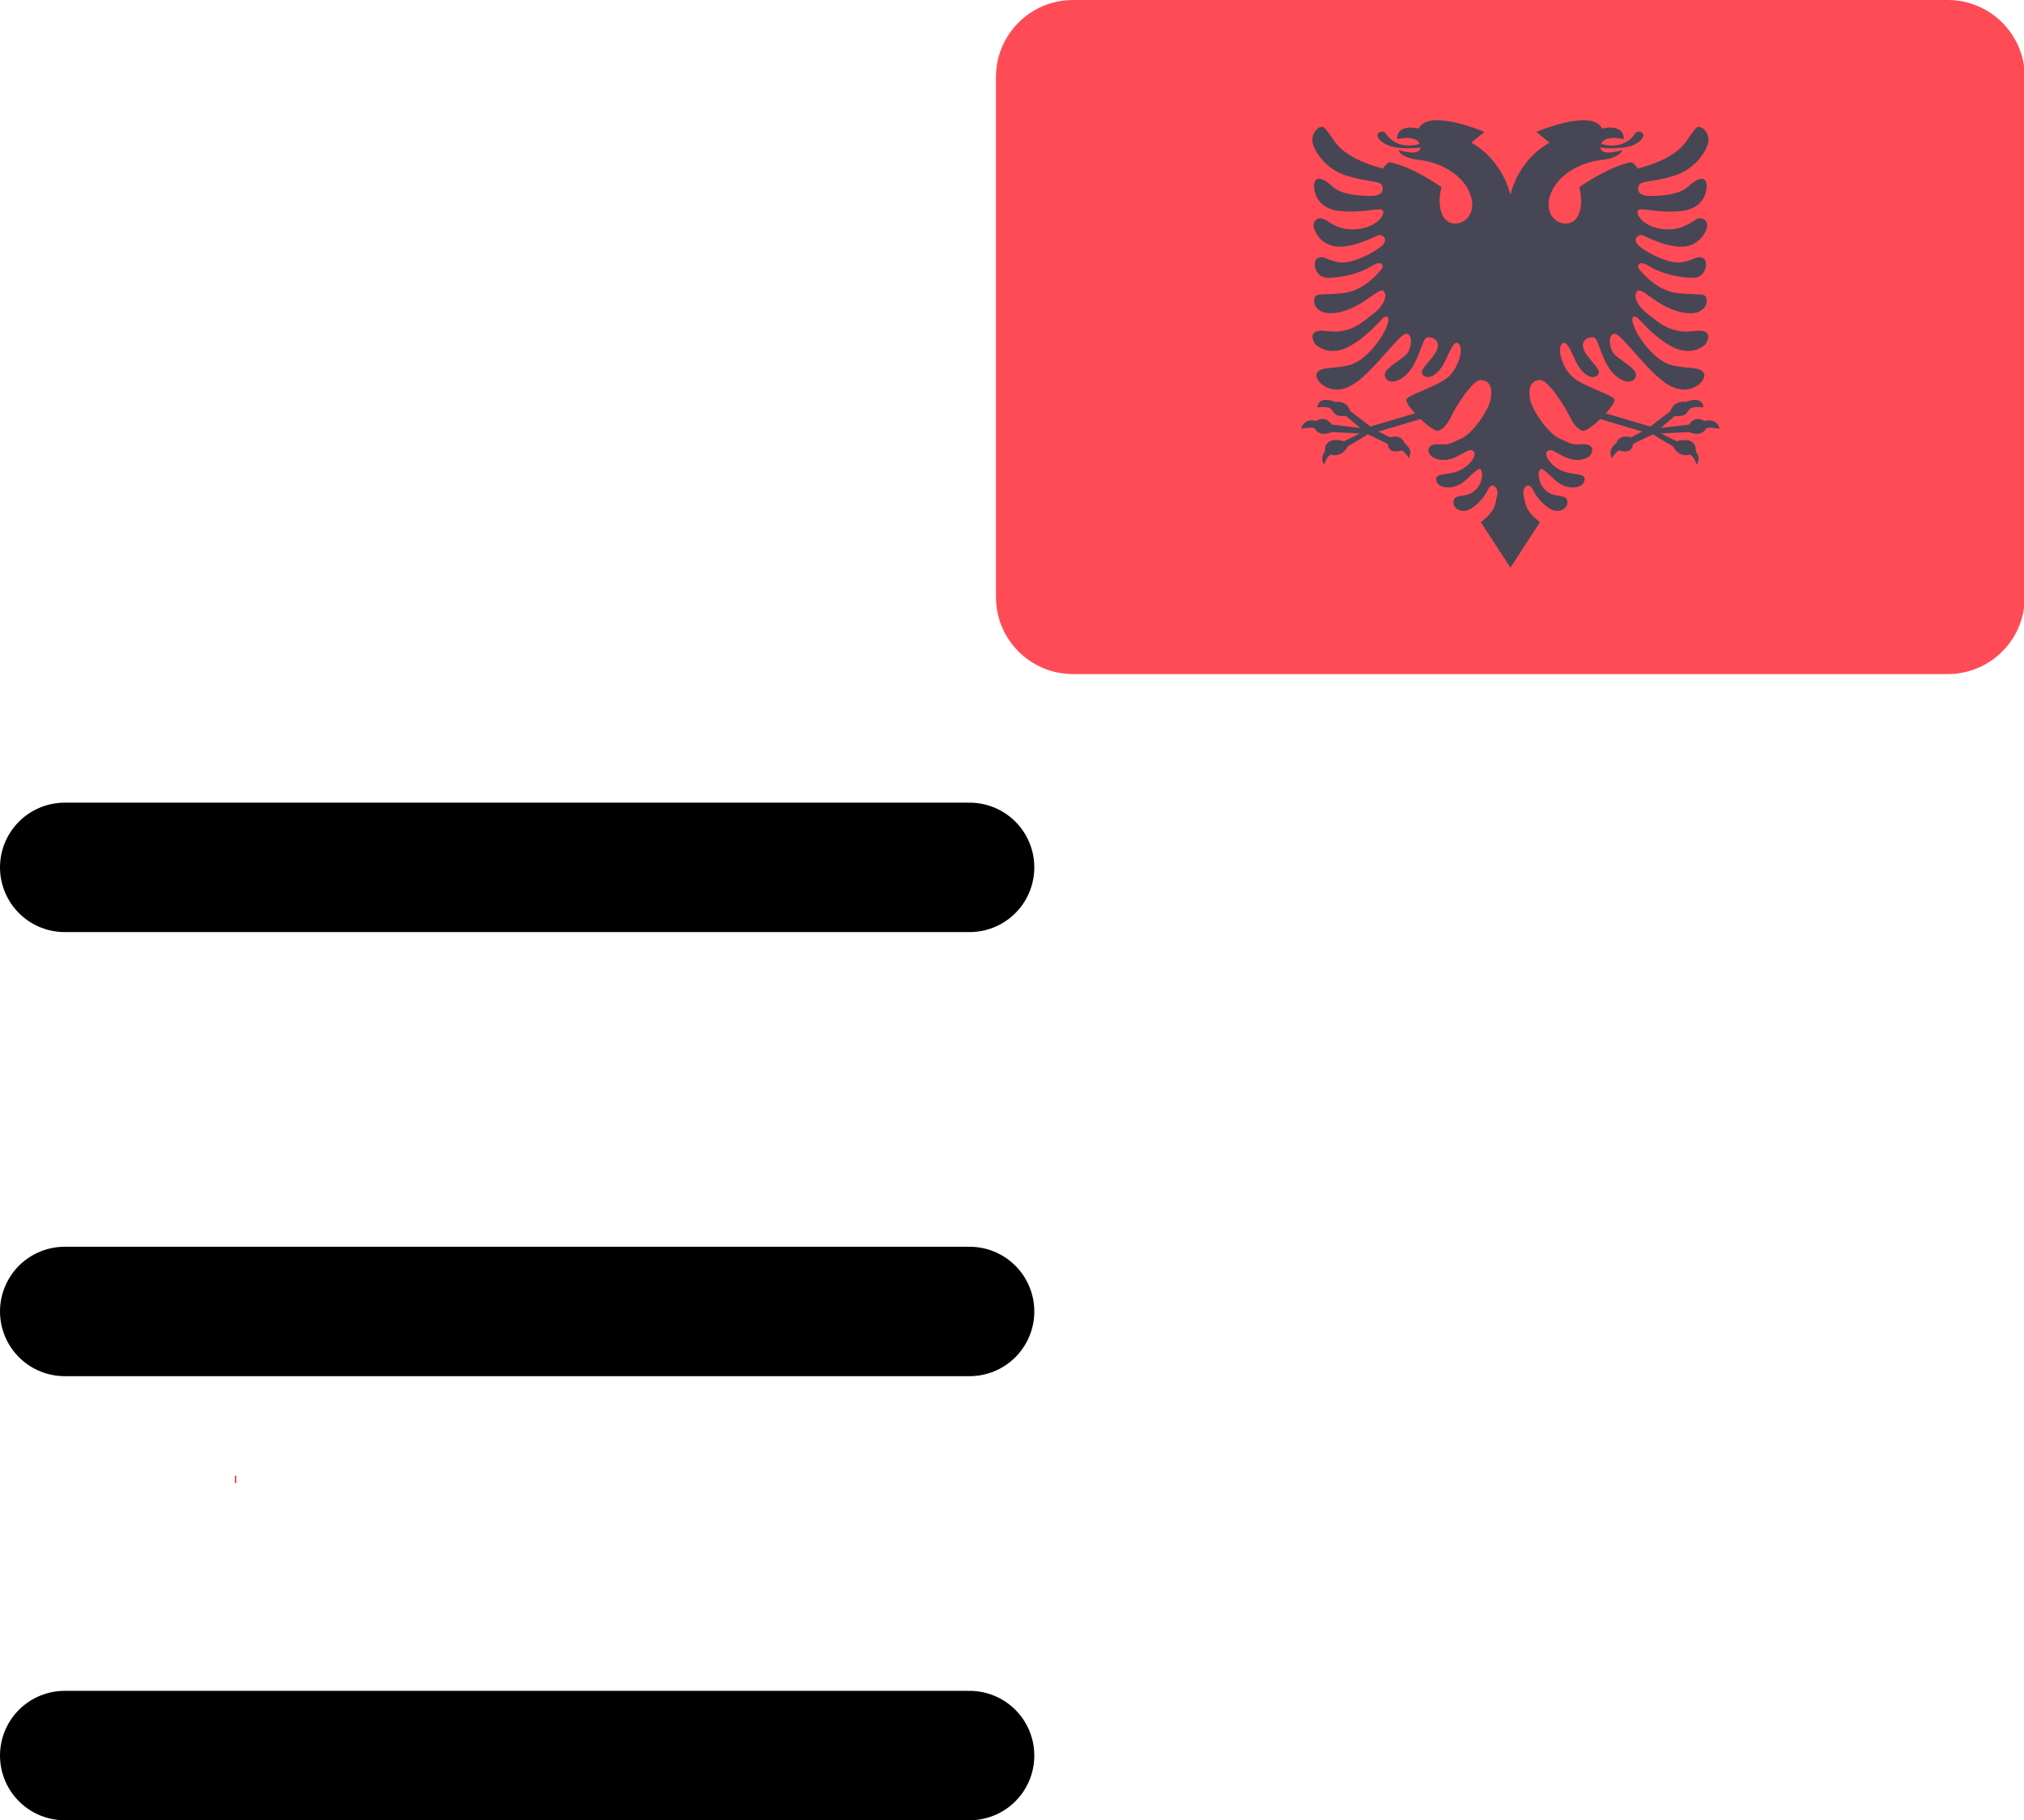<?xml version="1.0" encoding="UTF-8" standalone="no"?>
<!-- Uploaded to: SVG Repo, www.svgrepo.com, Generator: SVG Repo Mixer Tools -->

<svg
   viewBox="0 0 25.181 22.645"
   fill="none"
   version="1.1"
	 id="complete"
   sodipodi:docname="ru.svg"
   inkscape:export-filename="../menu-icons/ai.svg"
   inkscape:export-xdpi="96"
   inkscape:export-ydpi="96"
   xml:space="preserve"
   inkscape:version="1.3 (0e150ed6c4, 2023-07-21)"
   width="25.181"
   height="22.645"
   xmlns:inkscape="http://www.inkscape.org/namespaces/inkscape"
   xmlns:sodipodi="http://sodipodi.sourceforge.net/DTD/sodipodi-0.dtd"
   xmlns="http://www.w3.org/2000/svg"
   xmlns:svg="http://www.w3.org/2000/svg"><defs
   id="defs1" /><sodipodi:namedview
   id="namedview1"
   pagecolor="#ffffff"
   bordercolor="#000000"
   borderopacity="0.25"
   inkscape:showpageshadow="2"
   inkscape:pageopacity="0.0"
   inkscape:pagecheckerboard="0"
   inkscape:deskcolor="#d1d1d1"
   inkscape:zoom="35.76243"
   inkscape:cx="6.6130852"
   inkscape:cy="10.30411"
   inkscape:window-width="1920"
   inkscape:window-height="935"
   inkscape:window-x="0"
   inkscape:window-y="32"
   inkscape:window-maximized="1"
   inkscape:current-layer="svg1" />&#10;	<style
   id="style1">&#10;	path {&#10;		animation: slideTo infinite .2s;&#10;		overflow: hidden;&#10;	}&#10;&#10;	@keyframes slideTo {&#10;		from {&#10;			visibility: visible;&#10;&#10;		}&#10;		to {&#10;			visibility: hidden;&#10;&#10;		}&#10;	}&#10;&#10;	 .white {&#10;		animation: slideFrom infinite 2s;&#10;	}&#10;	.blue {&#10;		animation: slideFrom infinite .2s;&#10;		animation-delay: .2s;&#10;	}&#10;&#10;	@keyframes slideFrom {&#10;		0% {&#10;			transform: translateY(100%);&#10;			visibility: hidden;&#10;		}&#10;		50% {&#10;			transform: translateY(-90%);&#10;			visibility: visible;&#10;		}&#10;		100% {&#10;			transform: translateY(-60%);&#10;			visibility: visible;&#10;		}&#10;	}&#10;	</style>&#10;&#10;	<path
   class="bars"
   d="M 0.805,10.791 H 12.063 M 0.805,16.316 H 12.063 M 0.805,21.841 H 12.063"
   stroke="#000000"
   stroke-width="1.61"
   stroke-linecap="round"
   stroke-linejoin="round"
   id="path1" />&#10;	&#10;	&#10;	<rect
   class="red"
   style="fill:#ff0000;stroke-width:0.03"
   id="rect6"
   width="0.014"
   height="0.097"
   x="2.924"
   y="18.357"
   ry="0.007" />&#10;<g
   id="g115"
   transform="matrix(0.025,0,0,0.025,12.391,2.7379851e-8)"><path
     style="fill:#ff4b55"
     d="M 473.655,335.448 H 38.345 C 17.167,335.448 0,318.281 0,297.103 V 38.345 C 0,17.168 17.167,0 38.345,0 h 435.31 C 494.832,0 512,17.167 512,38.345 v 258.759 c 0,21.177 -17.167,38.344 -38.345,38.344 z"
     id="path270" /><path
     style="fill:#464655"
     d="m 352.551,209.517 c -4.828,-3.034 -7.724,1.793 -7.724,1.793 l -14.069,1.655 7.034,-5.931 c 5.103,0.414 5.793,-1.103 7.172,-3.172 1.379,-2.069 7.172,-1.103 7.172,-1.103 -0.828,-6.345 -8.828,-2.759 -8.828,-2.759 -6.483,-0.69 -7.586,4.552 -7.586,4.552 l -10.069,7.724 -22.159,-6.566 c 2.298,-2.532 4.103,-5.027 4.366,-6.538 0.441,-2.537 -16.367,-6.805 -21.517,-12.138 -5.149,-5.334 -6.988,-13.793 -4.597,-16 2.39,-2.207 4.414,4.045 6.988,9.195 2.575,5.15 7.357,9.195 10.483,6.621 3.126,-2.574 -3.31,-6.436 -6.253,-11.954 -2.942,-5.517 2.207,-7.541 4.598,-6.989 2.391,0.552 3.862,11.955 9.564,17.839 5.7,5.885 10.85,4.781 11.402,1.103 0.552,-3.678 -9.409,-8.21 -11.433,-11.337 -2.023,-3.126 -2.545,-9.261 0.766,-9.444 3.31,-0.184 15.448,17.906 25.748,24.828 11.218,7.54 20.23,-1.288 18.759,-4.966 -1.471,-3.679 -8.276,-2.207 -16.184,-4.231 -7.908,-2.023 -16,-12.69 -18.391,-18.574 -2.391,-5.884 -0.414,-5.885 0.966,-5.333 1.379,0.552 6.621,8.276 16.69,14.207 10.069,5.931 17.103,0.276 17.931,-1.103 0.828,-1.379 4.009,-7.571 -6.345,-6.115 -11.769,1.655 -18.483,-5.333 -23.31,-9.057 -4.828,-3.724 -6.759,-8.828 -4.552,-10.897 2.207,-2.069 9.472,7.264 20.506,10.207 10.136,2.702 14.253,-1.655 13.976,-5.655 -0.276,-4 -2.621,-2.345 -14.069,-3.448 -11.448,-1.103 -19.448,-11.862 -19.862,-12.552 -0.414,-0.69 -0.276,-4.552 5.517,-0.828 5.793,3.724 16.138,5.931 22.207,5.655 6.069,-0.276 7.31,-8.414 4.414,-9.793 -2.897,-1.379 -3.586,0.69 -10.207,2.069 -6.621,1.379 -19.034,-5.379 -22.069,-8.552 -3.034,-3.172 0.276,-5.241 1.793,-4.966 1.517,0.275 11.448,6.069 20.276,5.793 8.828,-0.276 12.552,-8.414 12.276,-10.897 -0.276,-2.483 -2.759,-4.552 -6.483,-2.069 -3.724,2.483 -8.69,5.379 -16.966,4 -8.276,-1.379 -12.138,-6.897 -11.034,-8.966 1.103,-2.069 9.103,1.517 21.793,0.138 12.69,-1.379 13.241,-12.552 12,-14.759 -1.241,-2.207 -4.276,-1.517 -8.552,2.483 -4.276,4 -12.552,4.828 -19.034,4.828 -6.482,0 -6.621,-3.172 -5.655,-5.379 0.966,-2.207 7.862,-1.655 17.517,-4.69 9.655,-3.034 15.172,-10.759 16.69,-15.586 1.517,-4.828 -2.207,-8.552 -3.724,-8.552 -1.517,0 -0.552,-2.207 -7.172,7.31 -6.62,9.517 -24,13.241 -24,13.241 -1.241,-2.345 -3.172,-3.172 -3.172,-3.172 -11.724,2.345 -25.866,12.468 -25.866,12.468 0,0 2.493,7.996 -0.622,14.228 -4.011,8.022 -17.759,3.011 -14.02,-9.658 3.113,-10.55 15.162,-16.928 25.341,-18.071 10.178,-1.142 10.697,-4.985 10.697,-4.985 0,0 -10.688,3.48 -10.879,-1.297 2.207,0.448 5.46,0.643 10.983,0.154 8.205,-0.726 12.775,-6.543 9.14,-7.789 -3.635,-1.246 -2.077,2.493 -8.309,5.401 -4.445,2.074 -9.11,1.14 -11.445,0.431 2.157,-4.71 11.238,-2.301 11.238,-2.301 0.104,-8.205 -10.783,-5.27 -10.783,-5.27 -4.781,-10.3 -32.736,1.655 -32.736,1.655 l 6.621,5.333 C 259.314,79.997 256.003,97.1 256.003,97.1 c 0,0 -3.31,-17.103 -19.495,-26.115 l 6.621,-5.333 c 0,0 -27.955,-11.955 -32.736,-1.655 0,0 -10.888,-2.934 -10.783,5.27 0,0 9.08,-2.409 11.238,2.301 -2.335,0.71 -7,1.643 -11.445,-0.431 -6.231,-2.909 -4.673,-6.646 -8.309,-5.401 -3.635,1.246 0.935,7.062 9.14,7.789 5.523,0.489 8.776,0.295 10.983,-0.154 -0.191,4.777 -10.879,1.297 -10.879,1.297 0,0 0.52,3.842 10.697,4.985 10.178,1.143 22.228,7.521 25.341,18.071 3.738,12.67 -10.009,17.679 -14.02,9.658 -3.116,-6.231 -0.622,-14.228 -0.622,-14.228 0,0 -14.142,-10.123 -25.866,-12.468 0,0 -1.931,0.828 -3.172,3.172 0,0 -17.379,-3.724 -24,-13.241 -6.621,-9.517 -5.655,-7.31 -7.172,-7.31 -1.517,0 -5.241,3.724 -3.724,8.552 1.517,4.828 7.034,12.552 16.69,15.586 9.655,3.034 16.552,2.483 17.517,4.69 0.965,2.207 0.828,5.379 -5.655,5.379 -6.483,0 -14.759,-0.828 -19.034,-4.828 -4.275,-4 -7.31,-4.69 -8.552,-2.483 -1.241,2.207 -0.69,13.379 12,14.759 12.69,1.379 20.69,-2.207 21.793,-0.138 1.103,2.069 -2.759,7.586 -11.034,8.966 -8.276,1.379 -13.241,-1.517 -16.966,-4 -3.725,-2.483 -6.207,-0.414 -6.483,2.069 -0.276,2.483 3.448,10.621 12.276,10.897 8.828,0.276 18.759,-5.517 20.276,-5.793 1.517,-0.276 4.828,1.793 1.793,4.966 -3.034,3.172 -15.448,9.931 -22.069,8.552 -6.621,-1.379 -7.31,-3.448 -10.207,-2.069 -2.897,1.379 -1.655,9.517 4.414,9.793 6.069,0.276 16.414,-1.931 22.207,-5.655 5.793,-3.724 5.931,0.138 5.517,0.828 -0.414,0.69 -8.414,11.448 -19.862,12.552 -11.448,1.103 -13.793,-0.552 -14.069,3.448 -0.276,4 3.841,8.358 13.977,5.655 11.034,-2.943 18.3,-12.276 20.506,-10.207 2.206,2.069 0.276,7.172 -4.552,10.897 -4.828,3.725 -11.541,10.712 -23.31,9.057 -10.354,-1.455 -7.172,4.736 -6.345,6.115 0.828,1.379 7.862,7.034 17.931,1.103 10.069,-5.931 15.31,-13.655 16.69,-14.207 1.379,-0.552 3.357,-0.552 0.966,5.333 -2.391,5.885 -10.483,16.552 -18.391,18.574 -7.908,2.024 -14.713,0.552 -16.184,4.231 -1.471,3.678 7.54,12.505 18.759,4.966 10.3,-6.922 22.438,-25.012 25.748,-24.828 3.31,0.183 2.788,6.318 0.766,9.444 -2.023,3.127 -11.985,7.659 -11.433,11.337 0.552,3.678 5.7,4.781 11.402,-1.103 5.702,-5.885 7.172,-17.288 9.564,-17.839 2.39,-0.552 7.54,1.472 4.597,6.989 -2.942,5.517 -9.379,9.379 -6.252,11.954 3.126,2.574 7.908,-1.471 10.483,-6.621 2.574,-5.15 4.597,-11.402 6.988,-9.195 2.391,2.207 0.552,10.666 -4.598,16 -5.149,5.333 -21.959,9.601 -21.517,12.138 0.263,1.511 2.067,4.006 4.366,6.538 l -22.159,6.566 -10.069,-7.724 c 0,0 -1.103,-5.241 -7.586,-4.552 0,0 -8,-3.586 -8.828,2.759 0,0 5.793,-0.966 7.172,1.103 1.379,2.069 2.069,3.586 7.172,3.172 l 7.034,5.931 -14.069,-1.655 c 0,0 -2.897,-4.828 -7.724,-1.793 0,0 -6.069,-1.931 -7.586,3.862 0,0 5.241,-0.966 6.621,-0.276 0,0 2.069,4.69 8.69,1.931 l 13.931,0.69 -7.862,3.862 c 0,0 -9.931,-3.172 -9.517,5.103 0,0 -2.897,3.31 -0.276,6.621 0,0 0.552,-3.586 3.172,-5.103 0,0 5.103,2.069 8.414,-4 l 10.069,-6.069 9.931,4.828 c 0,0 -0.276,5.379 7.034,3.172 0,0 2.483,1.655 3.172,3.862 0,0 3.172,-3.448 -1.931,-7.448 0,0 -1.241,-4.69 -7.31,-2.897 l -5.655,-2.897 20.925,-6.209 c 3.623,3.451 7.532,6.279 8.9,5.805 2.7,-0.935 4.778,-3.738 6.646,-7.686 1.869,-3.947 10.282,-17.655 14.436,-17.55 4.154,0.104 6.024,3.426 4.985,9.347 -1.038,5.919 -9.134,17.259 -14.376,19.604 -5.241,2.345 -6.069,3.448 -10.897,3.034 -4.828,-0.414 -6.483,1.655 -5.379,4.414 1.103,2.759 6.534,4.513 11.862,2.483 5.793,-2.207 8,-5.241 10.207,-3.448 2.207,1.793 -2.345,8.276 -8.552,10.207 -6.207,1.931 -10.897,0.69 -9.931,4.552 0.966,3.862 7.586,4.138 11.862,1.655 4.276,-2.483 9.103,-9.379 10.345,-7.172 1.241,2.207 0.414,7.862 -3.724,10.897 -4.138,3.034 -8.845,1.249 -9.793,4 -1.379,4 3.448,6.621 7.172,5.103 3.724,-1.518 8,-6.207 9.931,-10.345 1.931,-4.138 5.517,-0.552 4.414,3.31 -1.103,3.862 -0.184,7.034 -8.092,13.103 l 14.713,22.621 14.713,-22.621 c -7.908,-6.069 -6.989,-9.241 -8.093,-13.103 -1.104,-3.862 2.483,-7.448 4.414,-3.31 1.931,4.138 6.207,8.828 9.931,10.345 3.724,1.517 8.552,-1.103 7.172,-5.103 -0.948,-2.751 -5.655,-0.966 -9.793,-4 -4.138,-3.034 -4.966,-8.69 -3.724,-10.897 1.241,-2.207 6.069,4.69 10.345,7.172 4.276,2.483 10.897,2.207 11.862,-1.655 0.965,-3.862 -3.724,-2.621 -9.931,-4.552 -6.207,-1.931 -10.759,-8.414 -8.552,-10.207 2.207,-1.793 4.414,1.241 10.207,3.448 5.329,2.03 10.759,0.276 11.862,-2.483 1.103,-2.759 -0.552,-4.828 -5.379,-4.414 -4.828,0.414 -5.655,-0.69 -10.897,-3.034 -5.241,-2.345 -13.337,-13.684 -14.376,-19.604 -1.038,-5.92 0.831,-9.244 4.985,-9.347 4.154,-0.105 12.566,13.603 14.436,17.55 1.869,3.947 3.946,6.751 6.646,7.686 1.369,0.474 5.279,-2.355 8.9,-5.805 l 20.925,6.209 -5.655,2.897 c -6.069,-1.793 -7.31,2.897 -7.31,2.897 -5.103,4 -1.931,7.448 -1.931,7.448 0.69,-2.207 3.172,-3.862 3.172,-3.862 7.31,2.207 7.034,-3.172 7.034,-3.172 l 9.931,-4.828 10.069,6.069 c 3.31,6.069 8.414,4 8.414,4 2.621,1.517 3.172,5.103 3.172,5.103 2.621,-3.31 -0.276,-6.621 -0.276,-6.621 0.414,-8.276 -9.517,-5.103 -9.517,-5.103 l -7.862,-3.862 13.931,-0.69 c 6.621,2.759 8.69,-1.931 8.69,-1.931 1.379,-0.69 6.621,0.276 6.621,0.276 -1.523,-5.792 -7.592,-3.861 -7.592,-3.861 z"
     id="path272" /><g
     id="g274">&#10;</g><g
     id="g276">&#10;</g><g
     id="g278">&#10;</g><g
     id="g280">&#10;</g><g
     id="g282">&#10;</g><g
     id="g284">&#10;</g><g
     id="g286">&#10;</g><g
     id="g288">&#10;</g><g
     id="g290">&#10;</g><g
     id="g292">&#10;</g><g
     id="g294">&#10;</g><g
     id="g296">&#10;</g><g
     id="g298">&#10;</g><g
     id="g300">&#10;</g><g
     id="g302">&#10;</g></g></svg>
